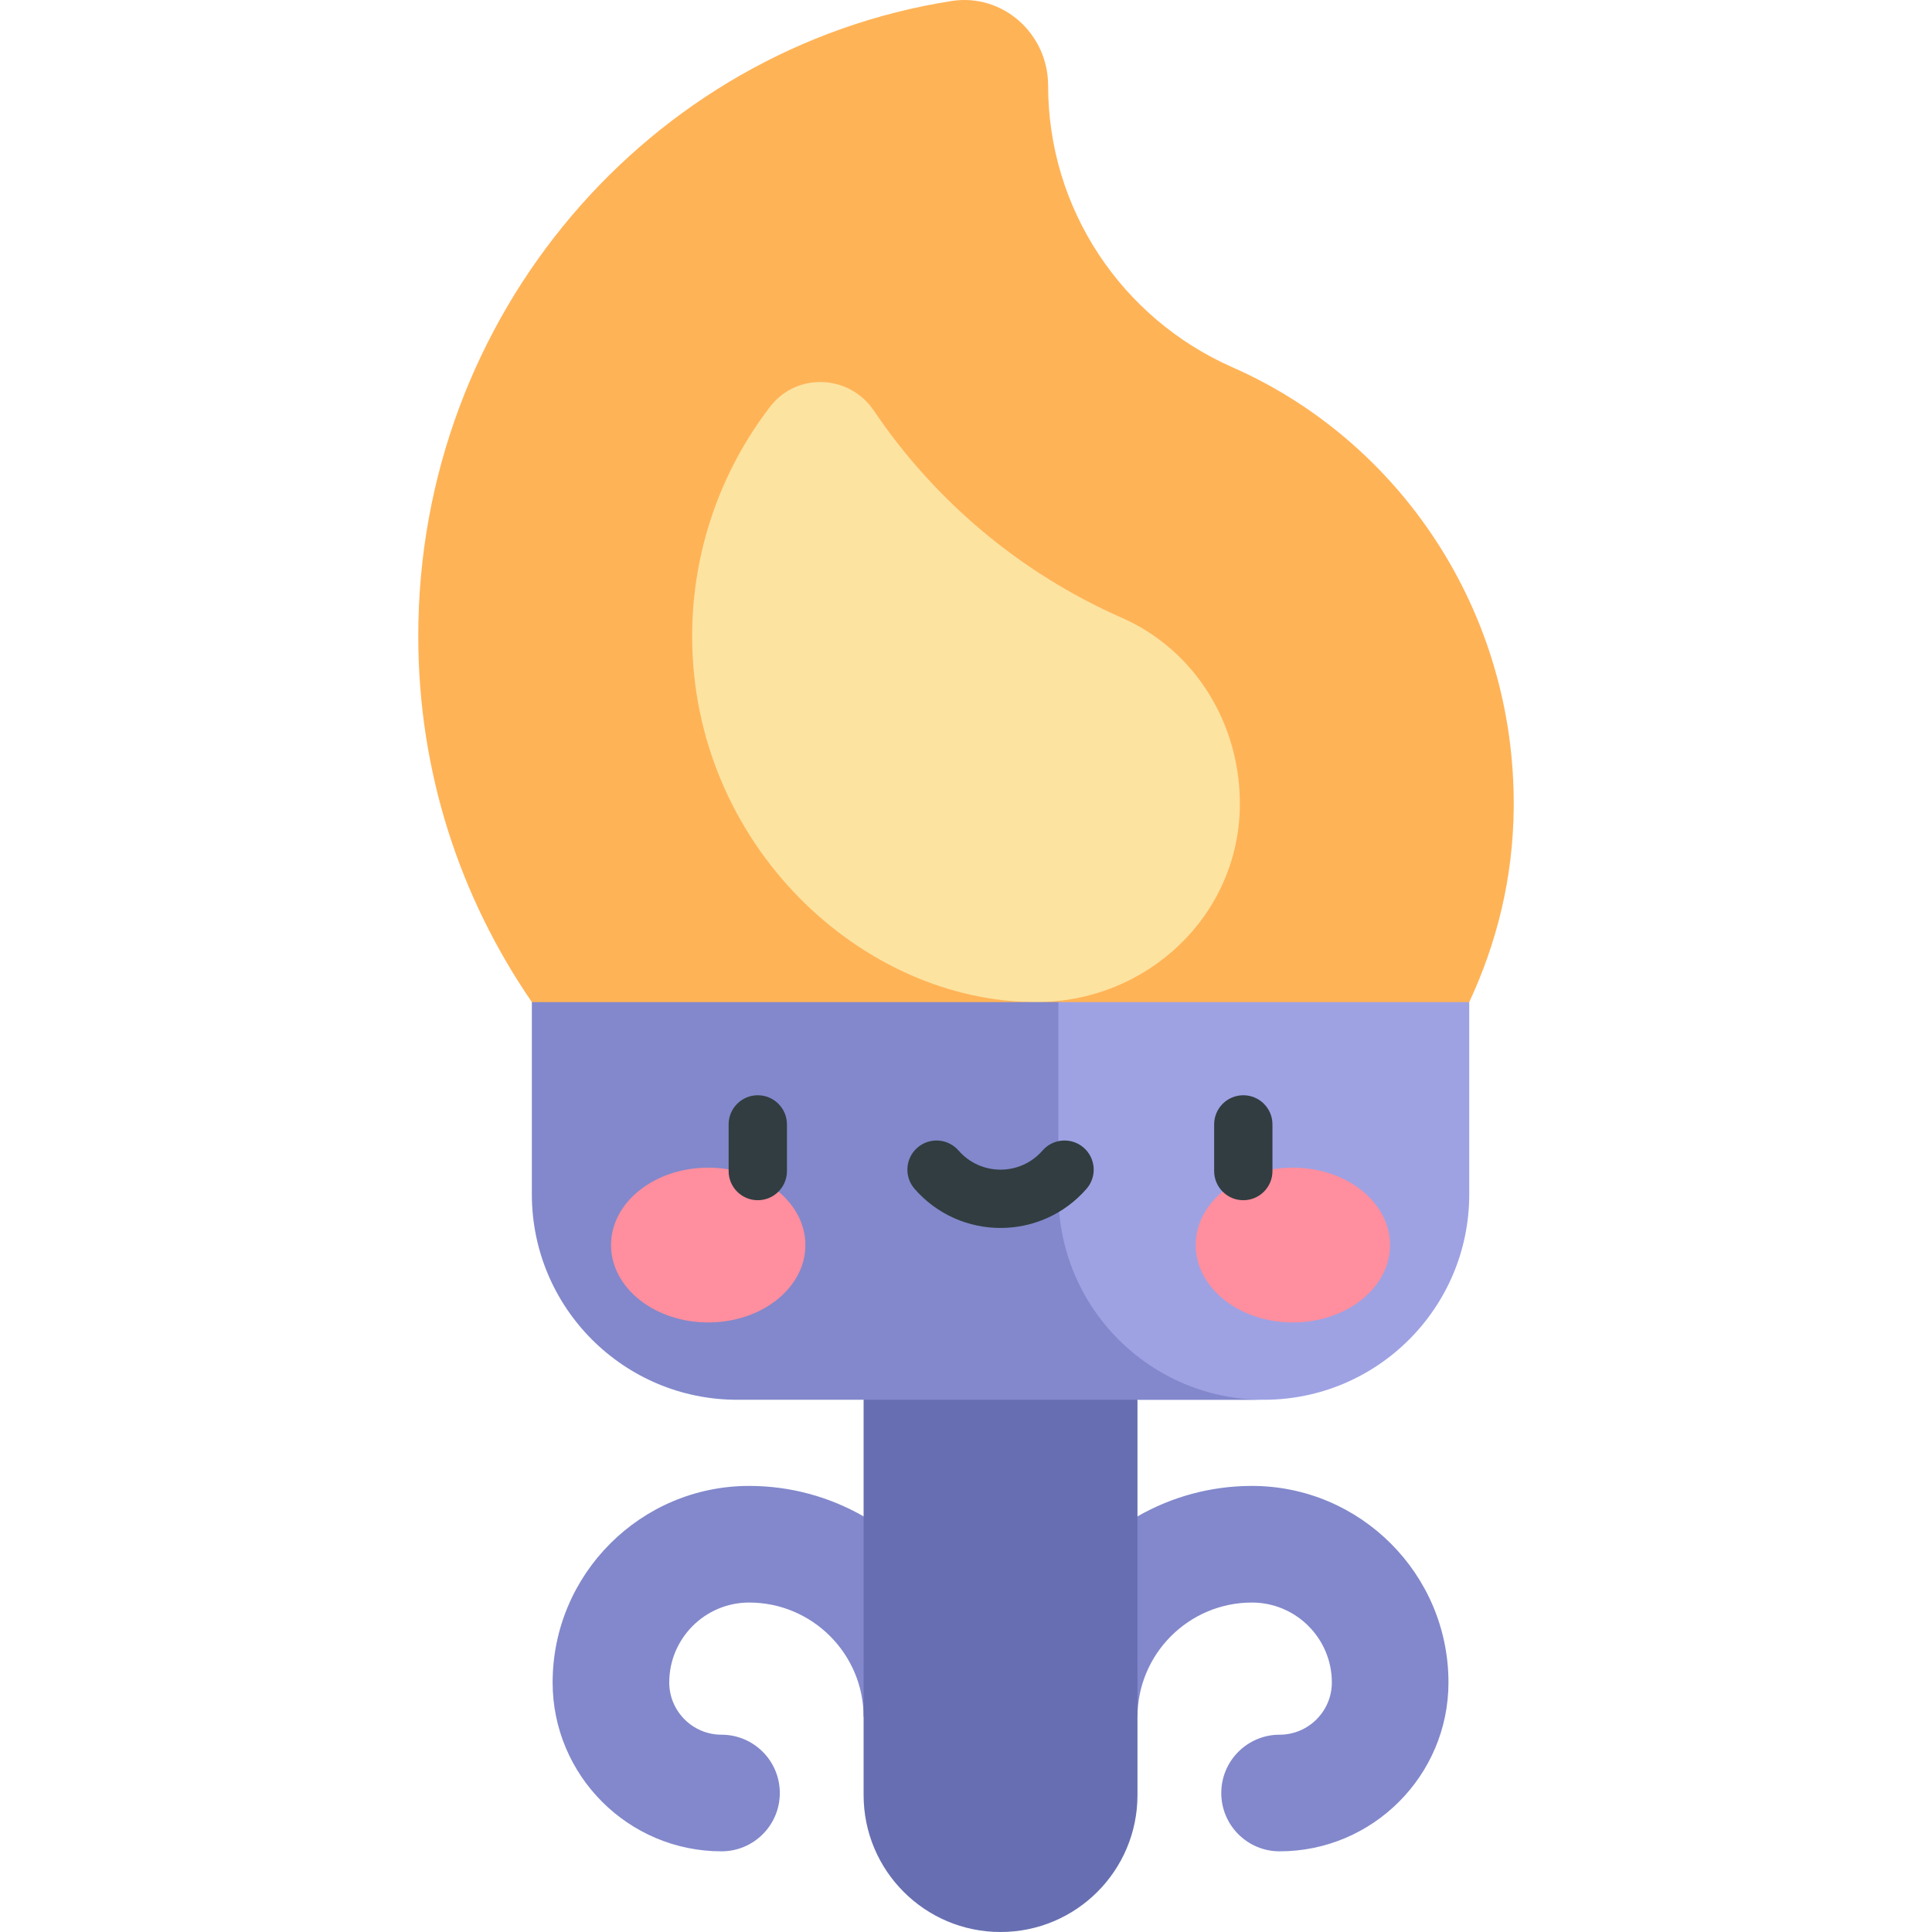 <svg id="Layer_1" enable-background="new 0 0 497 497" height="512" viewBox="0 0 497 497" width="512" xmlns="http://www.w3.org/2000/svg"><g><g fill="#8288cb"><path d="m322.057 382.247c-10.709 0-20.757 2.861-29.444 7.837l-20 17.75 20 33.857c0-16.235 13.209-29.444 29.444-29.444 11.334 0 20.556 9.222 20.556 20.556 0 7.413-6.031 13.444-13.444 13.444-8.284 0-15 6.716-15 15s6.716 15 15 15c23.955 0 43.444-19.489 43.444-43.444-.001-27.877-22.68-50.556-50.556-50.556z"/><path d="m142.16 432.803c0 23.955 19.489 43.444 43.444 43.444 8.284 0 15-6.716 15-15s-6.716-15-15-15c-7.413 0-13.444-6.031-13.444-13.444 0-11.334 9.222-20.556 20.556-20.556 16.235 0 29.444 13.209 29.444 29.444l20-33.857-20-17.75c-8.688-4.977-18.735-7.837-29.444-7.837-27.876 0-50.556 22.679-50.556 50.556z"/></g><g><path d="m317.062 94.49c-28.54-12.569-47.435-40.735-47.435-72.446 0-13.483-11.784-23.836-24.848-21.784-77.691 12.196-137.183 80.689-137.183 163.356 0 35.209 10.828 67.359 29.221 94.171 26.853 39.144 69.872 66.358 119.202 70.542 52.673 4.467 100.779-25.211 121.936-70.542 7.073-15.155 11.278-31.875 11.443-49.9.465-50.79-29.45-94.51-72.336-113.397z" fill="#ffb357"/><path d="m288.666 158.965c-26.465-11.655-48.373-30.377-63.888-53.355-6.286-9.31-19.827-9.89-26.675-.983-12.575 16.354-20.055 36.978-20.055 58.989 0 53.536 43.557 94.171 88.503 94.171 28.635 0 52.142-22.38 52.399-50.542.192-21.14-11.694-40.092-30.284-48.28z" fill="#fce3a0"/></g><g><path d="m222.16 360.084v101.69c0 19.455 15.771 35.226 35.226 35.226s35.226-15.771 35.226-35.226v-101.69l-35.226-23.484z" fill="#676fb2"/><g><path d="m272.278 257.787c-11.019 0-21.053 6.343-25.779 16.297l-15.746 33.162 61.859 52.839h32.504c29.182 0 52.839-23.657 52.839-52.839v-49.458h-105.677z" fill="#9ea2e3"/><path d="m272.278 307.246v-49.458h-135.46v49.458c0 29.182 23.657 52.839 52.839 52.839h135.46c-29.183-.001-52.839-23.657-52.839-52.839z" fill="#8288cb"/></g></g><g fill="#ff8e9e"><path d="m182.184 300.376c-13.807 0-25 8.914-25 19.909s11.193 19.909 25 19.909 25-8.913 25-19.909c0-10.995-11.193-19.909-25-19.909z"/><path d="m332.588 300.376c-13.807 0-25 8.914-25 19.909s11.193 19.909 25 19.909 25-8.913 25-19.909c0-10.995-11.193-19.909-25-19.909z"/></g><g fill="#313d40"><path d="m194.937 281.75c-4.143 0-7.5 3.357-7.5 7.5v12c0 4.143 3.357 7.5 7.5 7.5s7.5-3.357 7.5-7.5v-12c0-4.143-3.357-7.5-7.5-7.5z"/><path d="m319.835 281.75c-4.143 0-7.5 3.357-7.5 7.5v12c0 4.143 3.357 7.5 7.5 7.5s7.5-3.357 7.5-7.5v-12c0-4.143-3.357-7.5-7.5-7.5z"/><path d="m278.778 295.238c-3.123-2.722-7.86-2.396-10.582.727-5.724 6.568-15.9 6.565-21.62.001-2.721-3.123-7.459-3.448-10.581-.728-3.123 2.721-3.449 7.459-.728 10.581 11.701 13.43 32.544 13.417 44.237.001 2.722-3.122 2.397-7.86-.726-10.582z"/></g></g></svg>